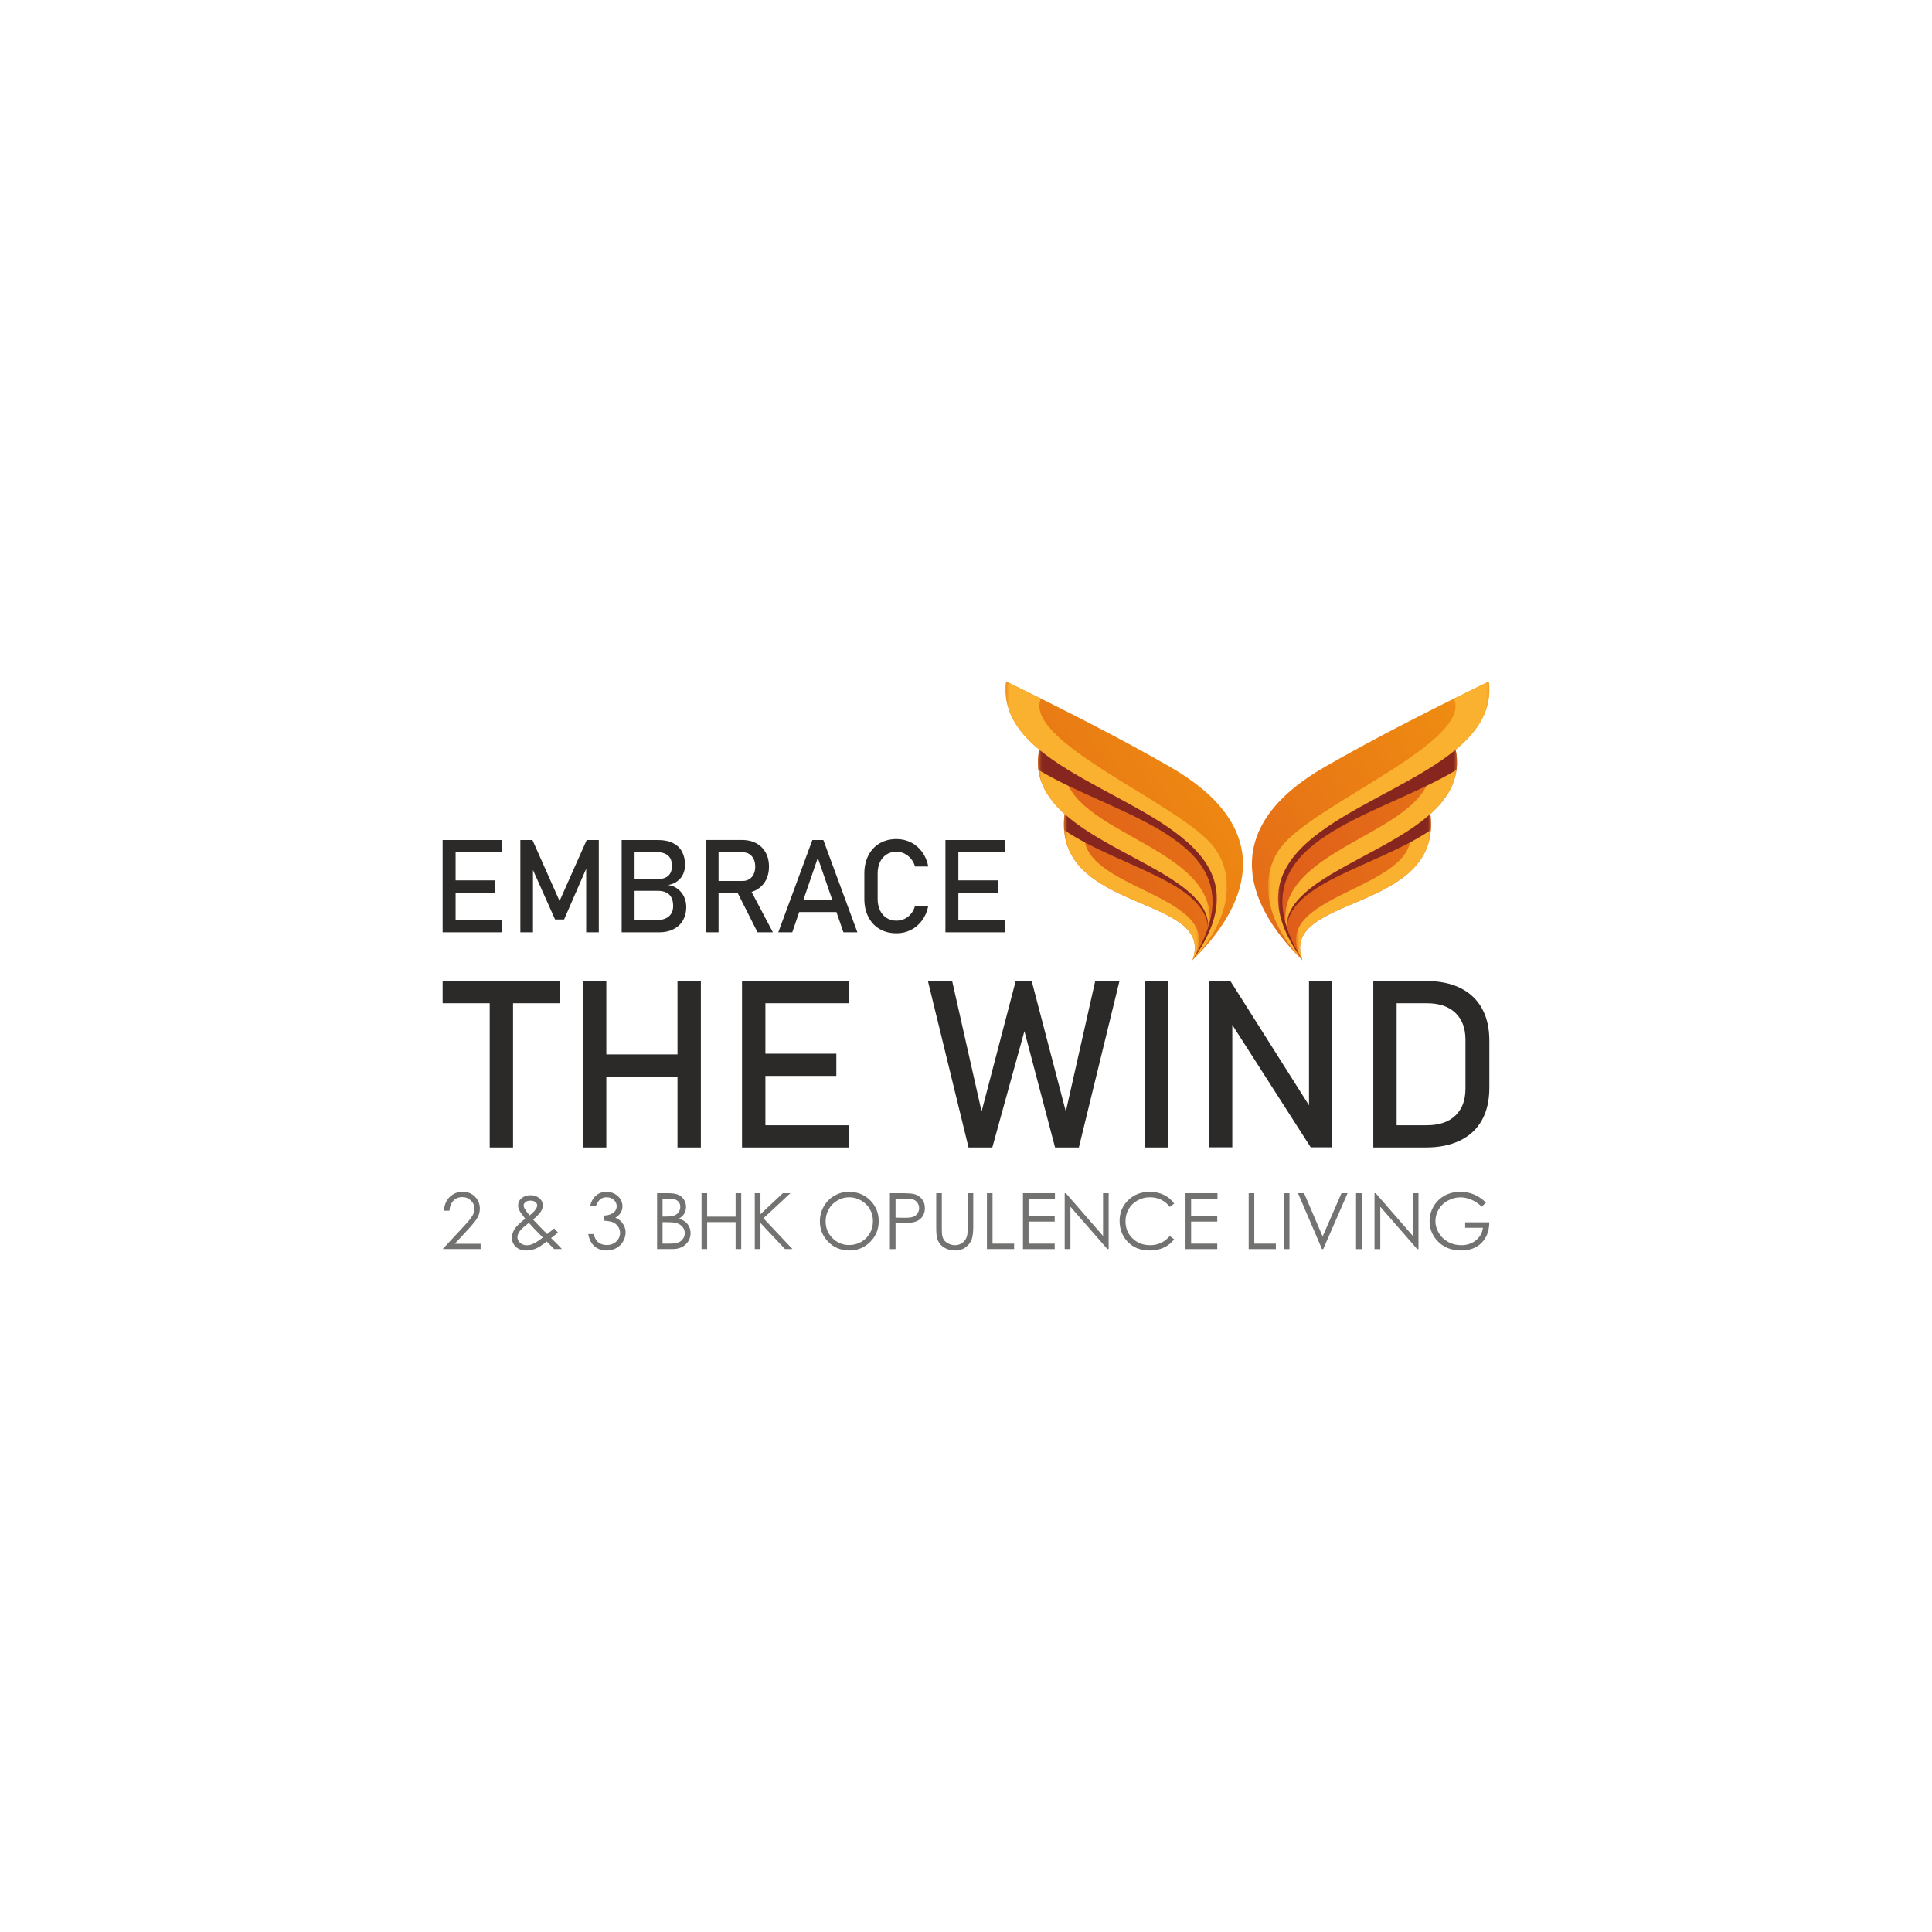 <?xml version="1.0" encoding="UTF-8"?>
<!DOCTYPE svg PUBLIC "-//W3C//DTD SVG 1.1//EN" "http://www.w3.org/Graphics/SVG/1.1/DTD/svg11.dtd">
<!-- Creator: CorelDRAW 2020 (64-Bit) -->
<svg xmlns="http://www.w3.org/2000/svg" xml:space="preserve" width="600px" height="600px" version="1.1" style="shape-rendering:geometricPrecision; text-rendering:geometricPrecision; image-rendering:optimizeQuality; fill-rule:evenodd; clip-rule:evenodd"
viewBox="0 0 600 600"
 xmlns:xlink="http://www.w3.org/1999/xlink"
 xmlns:xodm="http://www.corel.com/coreldraw/odm/2003">
 <defs>
  <style type="text/css">
   <![CDATA[
    .fil4 {fill:#F9B12F}
    .fil10 {fill:#87261F}
    .fil0 {fill:#727271;fill-rule:nonzero}
    .fil1 {fill:#2B2A29;fill-rule:nonzero}
    .fil15 {fill:url(#id20)}
    .fil6 {fill:url(#id21)}
    .fil17 {fill:url(#id22)}
    .fil8 {fill:url(#id23)}
    .fil18 {fill:url(#id24)}
    .fil9 {fill:url(#id25)}
    .fil13 {fill:url(#id26)}
    .fil3 {fill:url(#id27)}
    .fil11 {fill:url(#id28)}
    .fil19 {fill:url(#id29)}
    .fil2 {fill:url(#id30)}
    .fil7 {fill:url(#id31)}
    .fil12 {fill:url(#id32)}
    .fil5 {fill:url(#id33)}
    .fil14 {fill:url(#id34)}
    .fil16 {fill:url(#id35)}
   ]]>
  </style>
    <mask id="id0">
      <pattern id="id1" patternUnits="userSpaceOnUse" patternTransform="matrix(1 0 0 1 299.731 -626.689)" x="0" y="0" width="838.2" height="924.9" viewBox="-4691.56 -3730.33 838.2 924.9">
       <polygon id="1" class="fil3" points="-4597.5,-3730.34 -3862.98,-3730.34 -3862.98,-2805.43 -4597.5,-2805.43 "/>
      </pattern>
     <rect style="fill:url(#id1)" x="393.79" y="211.65" width="68.75" height="86.56"/>
    </mask>
    <mask id="id2">
      <pattern id="id3" patternUnits="userSpaceOnUse" patternTransform="matrix(1 0 0 1 326.594 -325.92)" x="0" y="0" width="656.38" height="616.43" viewBox="-4613.44 -3504.15 656.38 616.43">
       <polygon id="1" class="fil6" points="-4540.94,-3504.14 -3970.42,-3504.14 -3970.42,-2887.72 -4540.94,-2887.72 "/>
      </pattern>
     <rect style="fill:url(#id3)" x="399.06" y="232.79" width="53.45" height="57.75"/>
    </mask>
    <mask id="id4">
      <pattern id="id5" patternUnits="userSpaceOnUse" patternTransform="matrix(1 0 0 1 289.865 -187.031)" x="0" y="0" width="600.05" height="485.24" viewBox="-4617.67 -3290.67 600.05 485.24">
       <polygon id="1" class="fil8" points="-4505.09,-3290.67 -4056.58,-3290.67 -4056.58,-2805.43 -4505.09,-2805.43 "/>
      </pattern>
     <rect style="fill:url(#id5)" x="402.41" y="252.77" width="42.04" height="45.47"/>
    </mask>
    <mask id="id6">
      <pattern id="id7" patternUnits="userSpaceOnUse" patternTransform="matrix(1 0 0 1 362.309 -112.444)" x="0" y="0" width="517.34" height="402.95" viewBox="-4573.43 -3290.67 517.34 402.95">
       <polygon id="1" class="fil9" points="-4536.21,-3290.67 -4056.64,-3290.67 -4056.64,-2887.72 -4536.21,-2887.72 "/>
      </pattern>
     <rect style="fill:url(#id7)" x="399.5" y="252.77" width="44.94" height="37.77"/>
    </mask>
    <mask id="id8">
      <pattern id="id9" patternUnits="userSpaceOnUse" patternTransform="matrix(1 0 0 1 269.415 -400.506)" x="0" y="0" width="722.29" height="698.72" viewBox="-4691.56 -3504.14 722.29 698.72">
       <polygon id="1" class="fil11" points="-4564.06,-3504.14 -3970.42,-3504.14 -3970.42,-2805.42 -4564.06,-2805.42 "/>
      </pattern>
     <rect style="fill:url(#id9)" x="396.92" y="232.82" width="55.56" height="65.39"/>
    </mask>
    <mask id="id10">
      <pattern id="id11" patternUnits="userSpaceOnUse" patternTransform="matrix(1 0 0 1 302.673 -626.689)" x="0" y="0" width="838.2" height="924.9" viewBox="-5478.1 -3730.33 838.2 924.9">
       <polygon id="1" class="fil13" points="-4733.96,-3730.34 -5468.49,-3730.34 -5468.49,-2805.43 -4733.96,-2805.43 "/>
      </pattern>
     <rect style="fill:url(#id11)" x="312.25" y="211.62" width="68.8" height="86.62"/>
    </mask>
    <mask id="id12">
      <pattern id="id13" patternUnits="userSpaceOnUse" patternTransform="matrix(1 0 0 1 308.978 -325.921)" x="0" y="0" width="656.38" height="616.43" viewBox="-5374.41 -3504.15 656.38 616.43">
       <polygon id="1" class="fil15" points="-4790.52,-3504.14 -5361.05,-3504.14 -5361.05,-2887.72 -4790.52,-2887.72 "/>
      </pattern>
     <rect style="fill:url(#id13)" x="322.34" y="232.82" width="53.39" height="57.69"/>
    </mask>
    <mask id="id14">
      <pattern id="id15" patternUnits="userSpaceOnUse" patternTransform="matrix(1 0 0 1 291.429 -187.031)" x="0" y="0" width="600.05" height="485.24" viewBox="-5313.85 -3290.67 600.05 485.24">
       <polygon id="1" class="fil17" points="-4826.38,-3290.67 -5274.88,-3290.67 -5274.88,-2805.43 -4826.38,-2805.43 "/>
      </pattern>
     <rect style="fill:url(#id15)" x="330.37" y="252.77" width="42.03" height="45.47"/>
    </mask>
    <mask id="id16">
      <pattern id="id17" patternUnits="userSpaceOnUse" patternTransform="matrix(1 0 0 1 329.86 -112.444)" x="0" y="0" width="517.34" height="402.95" viewBox="-5275.37 -3290.67 517.34 402.95">
       <polygon id="1" class="fil18" points="-4795.26,-3290.67 -5274.82,-3290.67 -5274.82,-2887.72 -4795.26,-2887.72 "/>
      </pattern>
     <rect style="fill:url(#id17)" x="330.38" y="252.77" width="44.94" height="37.77"/>
    </mask>
    <mask id="id18">
      <pattern id="id19" patternUnits="userSpaceOnUse" patternTransform="matrix(1 0 0 1 321.195 -400.506)" x="0" y="0" width="722.29" height="698.72" viewBox="-5362.19 -3504.14 722.29 698.72">
       <polygon id="1" class="fil19" points="-4767.41,-3504.14 -5361.05,-3504.14 -5361.05,-2805.42 -4767.41,-2805.42 "/>
      </pattern>
     <rect style="fill:url(#id19)" x="322.31" y="232.79" width="55.62" height="65.45"/>
    </mask>
  <linearGradient id="id20" gradientUnits="userSpaceOnUse" x1="-5202.59" y1="-3279.08" x2="-4948.97" y2="-3112.77">
   <stop offset="0" style="stop-opacity:1; stop-color:white"/>
   <stop offset="1" style="stop-opacity:1; stop-color:white"/>
  </linearGradient>
  <linearGradient id="id21" gradientUnits="userSpaceOnUse" xlink:href="#id20" x1="-4128.87" y1="-3279.08" x2="-4382.49" y2="-3112.77">
  </linearGradient>
  <linearGradient id="id22" gradientUnits="userSpaceOnUse" xlink:href="#id20" x1="-5157.49" y1="-3109.68" x2="-4943.77" y2="-2986.42">
  </linearGradient>
  <linearGradient id="id23" gradientUnits="userSpaceOnUse" xlink:href="#id20" x1="-4173.97" y1="-3109.68" x2="-4387.7" y2="-2986.42">
  </linearGradient>
  <linearGradient id="id24" gradientUnits="userSpaceOnUse" xlink:href="#id20" x1="-4921.76" y1="-3036.5" x2="-5148.32" y2="-3141.89">
  </linearGradient>
  <linearGradient id="id25" gradientUnits="userSpaceOnUse" xlink:href="#id20" x1="-4409.71" y1="-3036.5" x2="-4183.14" y2="-3141.89">
  </linearGradient>
  <linearGradient id="id26" gradientUnits="userSpaceOnUse" xlink:href="#id20" x1="-5257.4" y1="-3406.29" x2="-4945.05" y2="-3129.48">
  </linearGradient>
  <linearGradient id="id27" gradientUnits="userSpaceOnUse" xlink:href="#id20" x1="-4074.06" y1="-3406.29" x2="-4386.41" y2="-3129.48">
  </linearGradient>
  <linearGradient id="id28" gradientUnits="userSpaceOnUse" xlink:href="#id20" x1="-4432.86" y1="-3077.73" x2="-4101.61" y2="-3231.82">
  </linearGradient>
  <linearGradient id="id29" gradientUnits="userSpaceOnUse" xlink:href="#id20" x1="-4898.6" y1="-3077.73" x2="-5229.85" y2="-3231.82">
  </linearGradient>
  <linearGradient id="id30" gradientUnits="userSpaceOnUse" x1="257.49" y1="360.36" x2="502.93" y2="206.49">
   <stop offset="0" style="stop-opacity:1; stop-color:#D13223"/>
   <stop offset="1" style="stop-opacity:1; stop-color:#F59F0D"/>
  </linearGradient>
  <linearGradient id="id31" gradientUnits="userSpaceOnUse" xlink:href="#id30" x1="312.84" y1="343.93" x2="533.23" y2="205.76">
  </linearGradient>
  <linearGradient id="id32" gradientUnits="userSpaceOnUse" xlink:href="#id30" x1="180.98" y1="360.36" x2="426.43" y2="206.49">
  </linearGradient>
  <linearGradient id="id33" gradientUnits="userSpaceOnUse" xlink:href="#id30" x1="289.62" y1="348.58" x2="562.41" y2="173.06">
  </linearGradient>
  <linearGradient id="id34" gradientUnits="userSpaceOnUse" xlink:href="#id30" x1="215.03" y1="348.58" x2="487.82" y2="173.06">
  </linearGradient>
  <linearGradient id="id35" gradientUnits="userSpaceOnUse" xlink:href="#id30" x1="243.71" y1="343.93" x2="464.1" y2="205.76">
  </linearGradient>
 </defs>
 <g id="Layer_x0020_1">
  <g id="_2408817737664">
   <path class="fil0" d="M139.57 376l-1.67 0c0.05,-1.72 0.62,-3.12 1.72,-4.22 1.09,-1.1 2.44,-1.65 4.05,-1.65 1.6,0 2.89,0.51 3.87,1.54 0.99,1.04 1.48,2.25 1.48,3.65 0,0.99 -0.24,1.91 -0.71,2.77 -0.47,0.87 -1.39,2.03 -2.74,3.5l-4.33 4.68 8.02 0 0 1.64 -11.77 0 6.62 -7.14c1.34,-1.44 2.21,-2.51 2.61,-3.21 0.41,-0.7 0.61,-1.43 0.61,-2.21 0,-0.97 -0.36,-1.82 -1.09,-2.52 -0.72,-0.7 -1.61,-1.06 -2.66,-1.06 -1.11,0 -2.02,0.37 -2.76,1.11 -0.73,0.74 -1.15,1.78 -1.25,3.12zm32.53 5.51l1.19 1.26c-0.76,0.65 -1.48,1.22 -2.16,1.72 0.46,0.44 1.07,1.03 1.83,1.78 0.59,0.6 1.11,1.15 1.56,1.64l-2.42 0 -2.31 -2.35c-1.44,1.15 -2.62,1.91 -3.52,2.26 -0.91,0.35 -1.86,0.53 -2.86,0.53 -1.34,0 -2.41,-0.38 -3.22,-1.15 -0.81,-0.76 -1.21,-1.72 -1.21,-2.86 0,-0.87 0.27,-1.73 0.81,-2.6 0.54,-0.86 1.65,-1.96 3.32,-3.28 -0.93,-1.16 -1.53,-2.01 -1.8,-2.55 -0.27,-0.55 -0.4,-1.07 -0.4,-1.57 0,-0.87 0.33,-1.59 1,-2.15 0.77,-0.67 1.73,-1 2.87,-1 0.73,0 1.38,0.15 1.98,0.44 0.59,0.29 1.05,0.68 1.36,1.17 0.32,0.49 0.47,1.02 0.47,1.57 0,0.58 -0.2,1.2 -0.61,1.86 -0.41,0.66 -1.22,1.49 -2.42,2.52l2.63 2.76 1.72 1.74c0.92,-0.69 1.65,-1.27 2.19,-1.74zm-7.61 -4.06c0.83,-0.65 1.47,-1.29 1.89,-1.93 0.3,-0.44 0.45,-0.84 0.45,-1.19 0,-0.4 -0.19,-0.74 -0.58,-1.04 -0.39,-0.29 -0.91,-0.43 -1.55,-0.43 -0.61,0 -1.11,0.15 -1.5,0.45 -0.38,0.3 -0.57,0.65 -0.57,1.06 0,0.31 0.07,0.61 0.23,0.88 0.39,0.67 0.93,1.41 1.63,2.2zm-0.23 2.32c-1.47,1.1 -2.43,1.98 -2.89,2.64 -0.45,0.65 -0.68,1.26 -0.68,1.81 0,0.66 0.28,1.24 0.84,1.75 0.56,0.51 1.25,0.76 2.05,0.76 0.62,0 1.22,-0.13 1.81,-0.38 0.93,-0.41 1.99,-1.08 3.19,-2.04l-2.74 -2.8c-0.47,-0.5 -1,-1.08 -1.58,-1.74zm20.78 -5.17l-1.78 0c0.32,-1.44 0.93,-2.54 1.85,-3.31 0.9,-0.78 1.98,-1.16 3.22,-1.16 0.9,0 1.75,0.2 2.53,0.62 0.78,0.41 1.38,0.96 1.81,1.66 0.43,0.71 0.64,1.44 0.64,2.2 0,1.49 -0.74,2.68 -2.21,3.55 0.83,0.34 1.51,0.83 2.04,1.48 0.76,0.93 1.14,1.95 1.14,3.09 0,0.99 -0.26,1.92 -0.78,2.82 -0.52,0.89 -1.23,1.58 -2.12,2.07 -0.9,0.48 -1.9,0.73 -3.01,0.73 -1.49,0 -2.74,-0.43 -3.74,-1.3 -1,-0.86 -1.65,-2.13 -1.95,-3.8l1.69 0c0.3,1.13 0.72,1.94 1.28,2.45 0.72,0.64 1.63,0.96 2.74,0.96 1.25,0 2.27,-0.38 3.03,-1.13 0.76,-0.76 1.14,-1.64 1.14,-2.66 0,-0.67 -0.19,-1.3 -0.57,-1.89 -0.38,-0.59 -0.89,-1.03 -1.53,-1.34 -0.64,-0.29 -1.63,-0.47 -2.97,-0.55l0 -1.59c0.79,0 1.51,-0.14 2.17,-0.42 0.65,-0.28 1.12,-0.63 1.42,-1.07 0.29,-0.43 0.44,-0.9 0.44,-1.41 0,-0.75 -0.3,-1.41 -0.9,-1.96 -0.6,-0.55 -1.35,-0.82 -2.27,-0.82 -0.75,0 -1.39,0.21 -1.93,0.63 -0.54,0.42 -1,1.14 -1.38,2.15zm19.02 -4.04l3.42 0c1.38,0 2.44,0.16 3.18,0.49 0.74,0.33 1.32,0.83 1.75,1.51 0.43,0.67 0.64,1.42 0.64,2.24 0,0.78 -0.18,1.48 -0.56,2.11 -0.37,0.63 -0.93,1.14 -1.65,1.54 0.9,0.31 1.59,0.66 2.08,1.08 0.48,0.41 0.86,0.91 1.13,1.5 0.27,0.58 0.41,1.22 0.41,1.9 0,1.4 -0.51,2.58 -1.53,3.54 -1.02,0.96 -2.38,1.44 -4.1,1.44l-4.77 0 0 -17.35zm1.7 1.69l0 5.56 0.99 0c1.21,0 2.1,-0.11 2.67,-0.33 0.56,-0.23 1.02,-0.58 1.35,-1.07 0.33,-0.48 0.5,-1.02 0.5,-1.61 0,-0.79 -0.28,-1.41 -0.84,-1.87 -0.56,-0.45 -1.44,-0.68 -2.66,-0.68l-2.01 0zm0 7.3l0 6.67 2.15 0c1.27,0 2.2,-0.12 2.79,-0.37 0.59,-0.25 1.07,-0.64 1.43,-1.17 0.36,-0.52 0.54,-1.1 0.54,-1.71 0,-0.77 -0.26,-1.45 -0.76,-2.02 -0.5,-0.58 -1.2,-0.97 -2.08,-1.18 -0.59,-0.15 -1.62,-0.22 -3.09,-0.22l-0.98 0zm12.11 -8.99l1.74 0 0 7.28 8.84 0 0 -7.28 1.74 0 0 17.35 -1.74 0 0 -8.38 -8.84 0 0 8.38 -1.74 0 0 -17.35zm16.53 0l1.77 0 0 6.51 6.95 -6.51 2.34 0 -8.36 7.78 9.01 9.57 -2.32 0 -7.62 -8.1 0 8.1 -1.77 0 0 -17.35zm29.24 -0.43c2.63,0 4.83,0.87 6.6,2.63 1.76,1.75 2.65,3.91 2.65,6.47 0,2.54 -0.88,4.7 -2.65,6.46 -1.76,1.77 -3.91,2.66 -6.46,2.66 -2.57,0 -4.74,-0.88 -6.51,-2.64 -1.76,-1.76 -2.65,-3.89 -2.65,-6.4 0,-1.66 0.4,-3.21 1.21,-4.63 0.8,-1.42 1.9,-2.54 3.3,-3.34 1.39,-0.81 2.89,-1.21 4.51,-1.21zm0.08 1.69c-1.28,0 -2.5,0.33 -3.65,1 -1.15,0.67 -2.05,1.57 -2.69,2.7 -0.65,1.14 -0.97,2.4 -0.97,3.79 0,2.06 0.71,3.8 2.14,5.22 1.43,1.42 3.16,2.13 5.17,2.13 1.35,0 2.59,-0.33 3.74,-0.98 1.14,-0.65 2.04,-1.55 2.68,-2.68 0.64,-1.13 0.96,-2.39 0.96,-3.77 0,-1.38 -0.32,-2.63 -0.96,-3.74 -0.64,-1.11 -1.55,-2 -2.71,-2.67 -1.16,-0.67 -2.4,-1 -3.71,-1zm12.65 -1.26l3.46 0c1.99,0 3.33,0.09 4.02,0.26 0.99,0.25 1.8,0.74 2.43,1.51 0.63,0.75 0.95,1.71 0.95,2.86 0,1.15 -0.31,2.1 -0.93,2.86 -0.61,0.75 -1.45,1.25 -2.53,1.51 -0.79,0.19 -2.26,0.28 -4.41,0.28l-1.24 0 0 8.07 -1.75 0 0 -17.35zm1.75 1.69l0 5.9 2.94 0.04c1.18,0 2.05,-0.11 2.61,-0.33 0.55,-0.22 0.98,-0.56 1.3,-1.05 0.31,-0.48 0.47,-1.02 0.47,-1.62 0,-0.58 -0.16,-1.12 -0.47,-1.6 -0.32,-0.48 -0.74,-0.82 -1.25,-1.03 -0.52,-0.21 -1.36,-0.31 -2.54,-0.31l-3.06 0zm12.63 -1.69l1.74 0 0 10.48c0,1.24 0.02,2.02 0.07,2.33 0.09,0.68 0.29,1.25 0.6,1.71 0.32,0.46 0.8,0.85 1.45,1.16 0.65,0.31 1.31,0.47 1.98,0.47 0.57,0 1.12,-0.13 1.65,-0.37 0.52,-0.24 0.96,-0.58 1.32,-1.02 0.35,-0.43 0.61,-0.95 0.78,-1.56 0.11,-0.45 0.17,-1.35 0.17,-2.72l0 -10.48 1.74 0 0 10.47c0,1.56 -0.15,2.81 -0.45,3.76 -0.3,0.96 -0.91,1.79 -1.82,2.49 -0.91,0.71 -2.01,1.07 -3.3,1.07 -1.4,0 -2.6,-0.34 -3.6,-1 -1.01,-0.67 -1.67,-1.55 -2.01,-2.66 -0.22,-0.68 -0.32,-1.89 -0.32,-3.66l0 -10.47zm15.75 0l1.74 0 0 15.66 6.7 0 0 1.69 -8.44 0 0 -17.35zm11.19 0l9.93 0 0 1.69 -8.19 0 0 5.44 8.12 0 0 1.69 -8.12 0 0 6.84 8.12 0 0 1.69 -9.86 0 0 -17.35zm12.96 17.35l0 -17.35 0.37 0 11.54 13.27 0 -13.27 1.74 0 0 17.35 -0.39 0 -11.48 -13.15 0 13.15 -1.78 0zm34.01 -14.15l-1.37 1.05c-0.75,-0.98 -1.66,-1.72 -2.71,-2.23 -1.06,-0.51 -2.22,-0.76 -3.49,-0.76 -1.38,0 -2.66,0.33 -3.84,1 -1.18,0.66 -2.09,1.56 -2.74,2.68 -0.65,1.12 -0.97,2.38 -0.97,3.78 0,2.12 0.72,3.89 2.17,5.3 1.45,1.42 3.28,2.13 5.49,2.13 2.43,0 4.46,-0.96 6.09,-2.86l1.37 1.04c-0.86,1.1 -1.94,1.96 -3.23,2.56 -1.3,0.6 -2.74,0.9 -4.34,0.9 -3.04,0 -5.43,-1.01 -7.18,-3.03 -1.47,-1.71 -2.21,-3.77 -2.21,-6.18 0,-2.54 0.89,-4.68 2.67,-6.41 1.78,-1.74 4.02,-2.6 6.7,-2.6 1.62,0 3.08,0.32 4.38,0.95 1.31,0.64 2.38,1.54 3.21,2.68zm3.51 -3.2l9.93 0 0 1.69 -8.19 0 0 5.44 8.12 0 0 1.69 -8.12 0 0 6.84 8.12 0 0 1.69 -9.86 0 0 -17.35zm19.62 0l1.74 0 0 15.66 6.7 0 0 1.69 -8.44 0 0 -17.35zm10.92 0l1.74 0 0 17.35 -1.74 0 0 -17.35zm4.4 0l1.89 0 5.76 13.43 5.85 -13.43 1.89 0 -7.56 17.35 -0.39 0 -7.44 -17.35zm18.03 0l1.74 0 0 17.35 -1.74 0 0 -17.35zm5.73 17.35l0 -17.35 0.37 0 11.54 13.27 0 -13.27 1.74 0 0 17.35 -0.39 0 -11.47 -13.15 0 13.15 -1.79 0zm34.62 -14.44l-1.34 1.27c-0.97,-0.95 -2.04,-1.67 -3.19,-2.16 -1.16,-0.49 -2.29,-0.74 -3.39,-0.74 -1.36,0 -2.66,0.34 -3.9,1.01 -1.23,0.66 -2.19,1.57 -2.87,2.72 -0.68,1.14 -1.02,2.35 -1.02,3.63 0,1.3 0.35,2.54 1.06,3.72 0.7,1.18 1.67,2.1 2.9,2.77 1.24,0.68 2.6,1.02 4.07,1.02 1.79,0 3.3,-0.51 4.54,-1.51 1.24,-1 1.97,-2.31 2.2,-3.91l-5.53 0 0 -1.69 7.49 0c-0.02,2.68 -0.82,4.81 -2.4,6.38 -1.58,1.58 -3.69,2.37 -6.34,2.37 -3.21,0 -5.76,-1.09 -7.64,-3.28 -1.44,-1.68 -2.16,-3.63 -2.16,-5.84 0,-1.64 0.42,-3.17 1.24,-4.59 0.83,-1.41 1.97,-2.52 3.41,-3.32 1.45,-0.79 3.08,-1.19 4.9,-1.19 1.47,0 2.86,0.26 4.16,0.79 1.3,0.53 2.58,1.38 3.81,2.55z"/>
   <path class="fil1" d="M137.46 260.88l4.03 0 0 28.66 -4.03 0 0 -28.66zm1.96 24.84l16.46 0 0 3.82 -16.46 0 0 -3.82zm0 -12.32l14.29 0 0 3.82 -14.29 0 0 -3.82zm0 -12.52l16.46 0 0 3.83 -16.46 0 0 -3.83zm42.78 0l3.76 0 0 28.66 -3.92 0 0 -21.46 0.2 1.26 -7.06 16.22 -2.8 0 -7.06 -15.83 0.2 -1.65 0 21.46 -3.92 0 0 -28.66 3.76 0 8.42 18.93 8.42 -18.93zm13.23 24.94l7.77 0c2.04,0 3.52,-0.39 4.45,-1.17 0.94,-0.77 1.4,-1.86 1.4,-3.27l0 -0.06c0,-0.97 -0.17,-1.8 -0.5,-2.5 -0.33,-0.69 -0.86,-1.23 -1.58,-1.61 -0.73,-0.37 -1.65,-0.56 -2.78,-0.56l-8.76 0 0 -3.63 8.76 0c1.48,0 2.6,-0.35 3.35,-1.04 0.76,-0.7 1.14,-1.73 1.14,-3.09l0 0c0,-1.44 -0.42,-2.51 -1.26,-3.22 -0.85,-0.71 -2.1,-1.06 -3.79,-1.06l-8.2 0 0 -3.73 8.93 0c1.85,0 3.41,0.31 4.65,0.95 1.25,0.63 2.19,1.52 2.8,2.68 0.62,1.15 0.93,2.53 0.93,4.14l0 0c0,0.98 -0.19,1.91 -0.57,2.77 -0.38,0.86 -0.96,1.59 -1.75,2.2 -0.78,0.62 -1.75,1.03 -2.9,1.23 1.15,0.18 2.15,0.59 2.99,1.24 0.84,0.65 1.49,1.46 1.93,2.43 0.45,0.98 0.68,2.03 0.68,3.16l0 0.06c0,1.55 -0.35,2.91 -1.03,4.1 -0.68,1.18 -1.67,2.1 -2.94,2.74 -1.27,0.64 -2.76,0.96 -4.45,0.96l-9.27 0 0 -3.72zm-2.37 -24.94l4.01 0 0 28.66 -4.01 0 0 -28.66zm27.82 12.72l9.78 0c0.76,0 1.44,-0.19 2.03,-0.56 0.59,-0.37 1.05,-0.88 1.37,-1.56 0.32,-0.68 0.48,-1.46 0.48,-2.34l0 0c0,-0.88 -0.16,-1.66 -0.48,-2.33 -0.32,-0.68 -0.78,-1.21 -1.36,-1.57 -0.58,-0.37 -1.27,-0.55 -2.04,-0.55l-9.78 0 0 -3.83 9.62 0c1.66,0 3.11,0.34 4.37,1.03 1.25,0.68 2.23,1.65 2.92,2.9 0.69,1.26 1.03,2.71 1.03,4.35l0 0c0,1.64 -0.35,3.09 -1.04,4.35 -0.7,1.25 -1.68,2.22 -2.93,2.91 -1.26,0.68 -2.7,1.02 -4.35,1.02l-9.62 0 0 -3.82zm-1.75 -12.74l4.02 0 0 28.68 -4.02 0 0 -28.68zm9.56 15.67l4 -0.9 7.34 13.91 -4.77 0 -6.57 -13.01zm23.59 -15.65l3.42 0 10.57 28.66 -4.34 0 -7.95 -23.12 -7.94 23.12 -4.34 0 10.58 -28.66zm-5.71 18.55l15.09 0 0 3.82 -15.09 0 0 -3.82zm31.84 10.41c-1.98,0 -3.73,-0.44 -5.23,-1.32 -1.51,-0.88 -2.68,-2.13 -3.5,-3.75 -0.83,-1.61 -1.25,-3.49 -1.25,-5.62l0 -7.86c0,-2.13 0.42,-4.01 1.25,-5.62 0.82,-1.62 1.99,-2.87 3.5,-3.76 1.5,-0.88 3.25,-1.33 5.23,-1.33 1.64,0 3.16,0.36 4.54,1.06 1.38,0.71 2.53,1.69 3.46,2.99 0.92,1.28 1.55,2.77 1.88,4.47l0 0 -4.13 0 0 0c-0.24,-0.89 -0.66,-1.7 -1.25,-2.39 -0.58,-0.71 -1.27,-1.25 -2.06,-1.63 -0.78,-0.38 -1.6,-0.57 -2.44,-0.57 -1.17,0 -2.19,0.28 -3.07,0.84 -0.88,0.57 -1.57,1.36 -2.06,2.38 -0.48,1.02 -0.72,2.21 -0.72,3.56l0 7.86c0,1.34 0.24,2.53 0.72,3.55 0.49,1.03 1.18,1.82 2.06,2.38 0.88,0.56 1.9,0.84 3.07,0.84 0.86,0 1.67,-0.18 2.46,-0.53 0.78,-0.36 1.46,-0.88 2.04,-1.59 0.59,-0.69 1.01,-1.52 1.25,-2.48l0 0 4.13 0 0 0c-0.33,1.7 -0.96,3.19 -1.9,4.48 -0.93,1.29 -2.08,2.28 -3.46,2.98 -1.38,0.71 -2.89,1.06 -4.52,1.06zm15.2 -28.96l4.02 0 0 28.66 -4.02 0 0 -28.66zm1.95 24.84l16.46 0 0 3.82 -16.46 0 0 -3.82zm0 -12.32l14.29 0 0 3.82 -14.29 0 0 -3.82zm0 -12.52l16.46 0 0 3.83 -16.46 0 0 -3.83z"/>
   <path class="fil1" d="M152.08 308.9l7.25 0 0 47.45 -7.25 0 0 -47.45zm-14.62 -4.24l36.47 0 0 6.91 -36.47 0 0 -6.91zm72.94 0l7.26 0 0 51.69 -7.26 0 0 -51.69zm-29.36 0l7.26 0 0 51.69 -7.26 0 0 -51.69zm4.52 22.79l28.69 0 0 6.9 -28.69 0 0 -6.9zm44.88 -22.79l7.26 0 0 51.69 -7.26 0 0 -51.69zm3.52 44.79l29.69 0 0 6.9 -29.69 0 0 -6.9zm0 -22.21l25.77 0 0 6.89 -25.77 0 0 -6.89zm0 -22.58l29.69 0 0 6.91 -29.69 0 0 -6.91zm81.47 0l4.97 0 10.6 40.52 9.13 -40.52 7.53 0 -12.61 51.69 -7.39 0 -9.52 -36.12 -9.97 36.12 -7.38 0 -12.62 -51.69 7.53 0 9.14 40.52 10.59 -40.52zm47.3 51.69l-7.25 0 0 -51.69 7.25 0 0 51.69zm12.79 -51.69l6.58 0 25.27 39.95 -0.85 0.93 0 -40.88 7.18 0 0 51.65 -6.65 0 -25.2 -39.35 0.85 -0.92 0 40.27 -7.18 0 0 -51.65zm55.88 44.79l11.7 0c3.81,0 6.77,-0.99 8.85,-2.97 2.1,-1.98 3.16,-4.77 3.16,-8.37l0 -15.21c0,-3.61 -1.06,-6.4 -3.16,-8.37 -2.08,-1.98 -5.04,-2.96 -8.85,-2.96l-11.7 0 0 -6.91 11.48 0c4.15,0 7.69,0.73 10.63,2.17 2.93,1.45 5.18,3.56 6.72,6.33 1.54,2.77 2.3,6.11 2.3,10.03l0 14.64c0,3.91 -0.76,7.24 -2.3,10.02 -1.54,2.77 -3.79,4.88 -6.75,6.32 -2.95,1.45 -6.49,2.18 -10.64,2.18l-11.44 0 0 -6.9zm-4.91 -44.79l7.25 0 0 51.69 -7.25 0 0 -51.69z"/>
   <path class="fil2" d="M452.08 232.82c-21.43,17.78 -67.09,26.75 -52.24,57.69 1.16,2.43 2.7,4.99 4.65,7.7 -19.51,-19.09 -24.67,-41.93 6.99,-60.07 16.43,-9.43 33.59,-18.07 50.9,-26.49 1.06,8.69 -3.35,15.4 -10.3,21.17l0 0z"/>
   <path id="1" class="fil4" style="mask:url(#id0)" d="M452.08 232.82c-21.43,17.78 -67.09,26.75 -52.24,57.69 1.16,2.43 2.7,4.99 4.65,7.7 -13.36,-14.02 -13.01,-28.4 -5.49,-36.51 12.34,-13.31 58.11,-31.68 52.57,-44.74 3.59,-1.79 7.2,-3.55 10.81,-5.31 1.06,8.69 -3.35,15.4 -10.3,21.17l0 0z"/>
   <path class="fil5" d="M399.84 290.51c-14.85,-30.94 30.81,-39.91 52.24,-57.69 1.65,8.27 -1.92,14.63 -7.87,19.98 -15.75,14.16 -48.16,21.21 -44.37,37.71l0 0z"/>
   <path id="1" class="fil4" style="mask:url(#id2)" d="M444.45 238.28c2.75,-1.75 5.33,-3.55 7.63,-5.46l0 0c1.65,8.27 -1.92,14.63 -7.87,19.98 -15.75,14.15 -48.16,21.21 -44.37,37.71 -7.54,-27.68 44.22,-30.54 44.61,-52.23l0 0z"/>
   <path class="fil7" d="M399.84 290.51c-3.79,-16.5 28.62,-23.56 44.37,-37.71 3.85,30.96 -47.19,24.94 -39.72,45.41 -1.95,-2.71 -3.49,-5.27 -4.65,-7.7z"/>
   <path id="1" class="fil4" style="mask:url(#id4)" d="M437.9 257.62c2.28,-1.52 4.42,-3.12 6.31,-4.82 3.85,30.96 -47.19,24.94 -39.72,45.41 -12.58,-20.9 37.16,-21.46 33.41,-40.59l0 0z"/>
   <path id="1" class="fil10" style="mask:url(#id6)" d="M399.84 290.51c-3.79,-16.5 28.62,-23.56 44.37,-37.71 0.13,1.08 0.2,2.12 0.2,3.12l0 0.15c0,0.58 -0.02,1.15 -0.07,1.71 -17.25,11.72 -47,16.77 -44.5,32.73z"/>
   <path id="1" class="fil10" style="mask:url(#id8)" d="M399.84 290.51c-14.85,-30.94 30.81,-39.91 52.24,-57.69 0.44,2.23 0.51,4.31 0.25,6.28 -22.98,13.84 -61.62,20.7 -52.79,48.68 0.25,0.79 0.52,1.6 0.85,2.42 0.99,2.51 2.34,5.17 4.1,8.01 -1.95,-2.71 -3.49,-5.27 -4.65,-7.7l0 0z"/>
   <path class="fil12" d="M322.74 232.82c21.43,17.78 67.09,26.75 52.24,57.69 -1.16,2.43 -2.7,4.99 -4.65,7.7 19.51,-19.09 24.66,-41.93 -6.99,-60.07 -16.44,-9.43 -33.59,-18.07 -50.9,-26.49 -1.06,8.69 3.34,15.4 10.3,21.17l0 0z"/>
   <path id="1" class="fil4" style="mask:url(#id10)" d="M322.74 232.82c21.43,17.78 67.09,26.75 52.24,57.69 -1.16,2.43 -2.7,4.99 -4.65,7.7 13.36,-14.02 13.01,-28.4 5.49,-36.51 -12.35,-13.31 -58.11,-31.68 -52.57,-44.74 -3.6,-1.79 -7.2,-3.55 -10.81,-5.31 -1.06,8.69 3.34,15.4 10.3,21.17l0 0z"/>
   <path class="fil14" d="M374.98 290.51c14.85,-30.94 -30.81,-39.91 -52.24,-57.69 -1.65,8.27 1.92,14.63 7.87,19.98 15.75,14.16 48.16,21.21 44.37,37.71l0 0z"/>
   <path id="1" class="fil4" style="mask:url(#id12)" d="M330.37 238.28c-2.75,-1.75 -5.33,-3.55 -7.63,-5.46l0 0c-1.65,8.27 1.92,14.63 7.87,19.98 15.75,14.15 48.16,21.21 44.37,37.71 7.53,-27.68 -44.23,-30.54 -44.61,-52.23l0 0z"/>
   <path class="fil16" d="M374.98 290.51c3.79,-16.5 -28.62,-23.56 -44.37,-37.71 -3.86,30.96 47.19,24.94 39.72,45.41 1.95,-2.71 3.49,-5.27 4.65,-7.7z"/>
   <path id="1" class="fil4" style="mask:url(#id14)" d="M336.92 257.62c-2.29,-1.52 -4.42,-3.12 -6.31,-4.82 -3.86,30.96 47.19,24.94 39.72,45.41 12.58,-20.9 -37.17,-21.46 -33.41,-40.59l0 0z"/>
   <path id="1" class="fil10" style="mask:url(#id16)" d="M374.98 290.51c3.79,-16.5 -28.62,-23.56 -44.37,-37.71 -0.14,1.08 -0.2,2.12 -0.2,3.12l0 0.15c0,0.58 0.02,1.15 0.06,1.71 17.26,11.72 47,16.77 44.51,32.73z"/>
   <path id="1" class="fil10" style="mask:url(#id18)" d="M374.98 290.51c14.85,-30.94 -30.81,-39.91 -52.24,-57.69 -0.44,2.23 -0.51,4.31 -0.25,6.28 22.98,13.84 61.62,20.7 52.79,48.68 -0.25,0.79 -0.53,1.6 -0.85,2.42 -0.99,2.51 -2.35,5.17 -4.1,8.01 1.95,-2.71 3.49,-5.27 4.65,-7.7l0 0z"/>
  </g>
 </g>
</svg>
